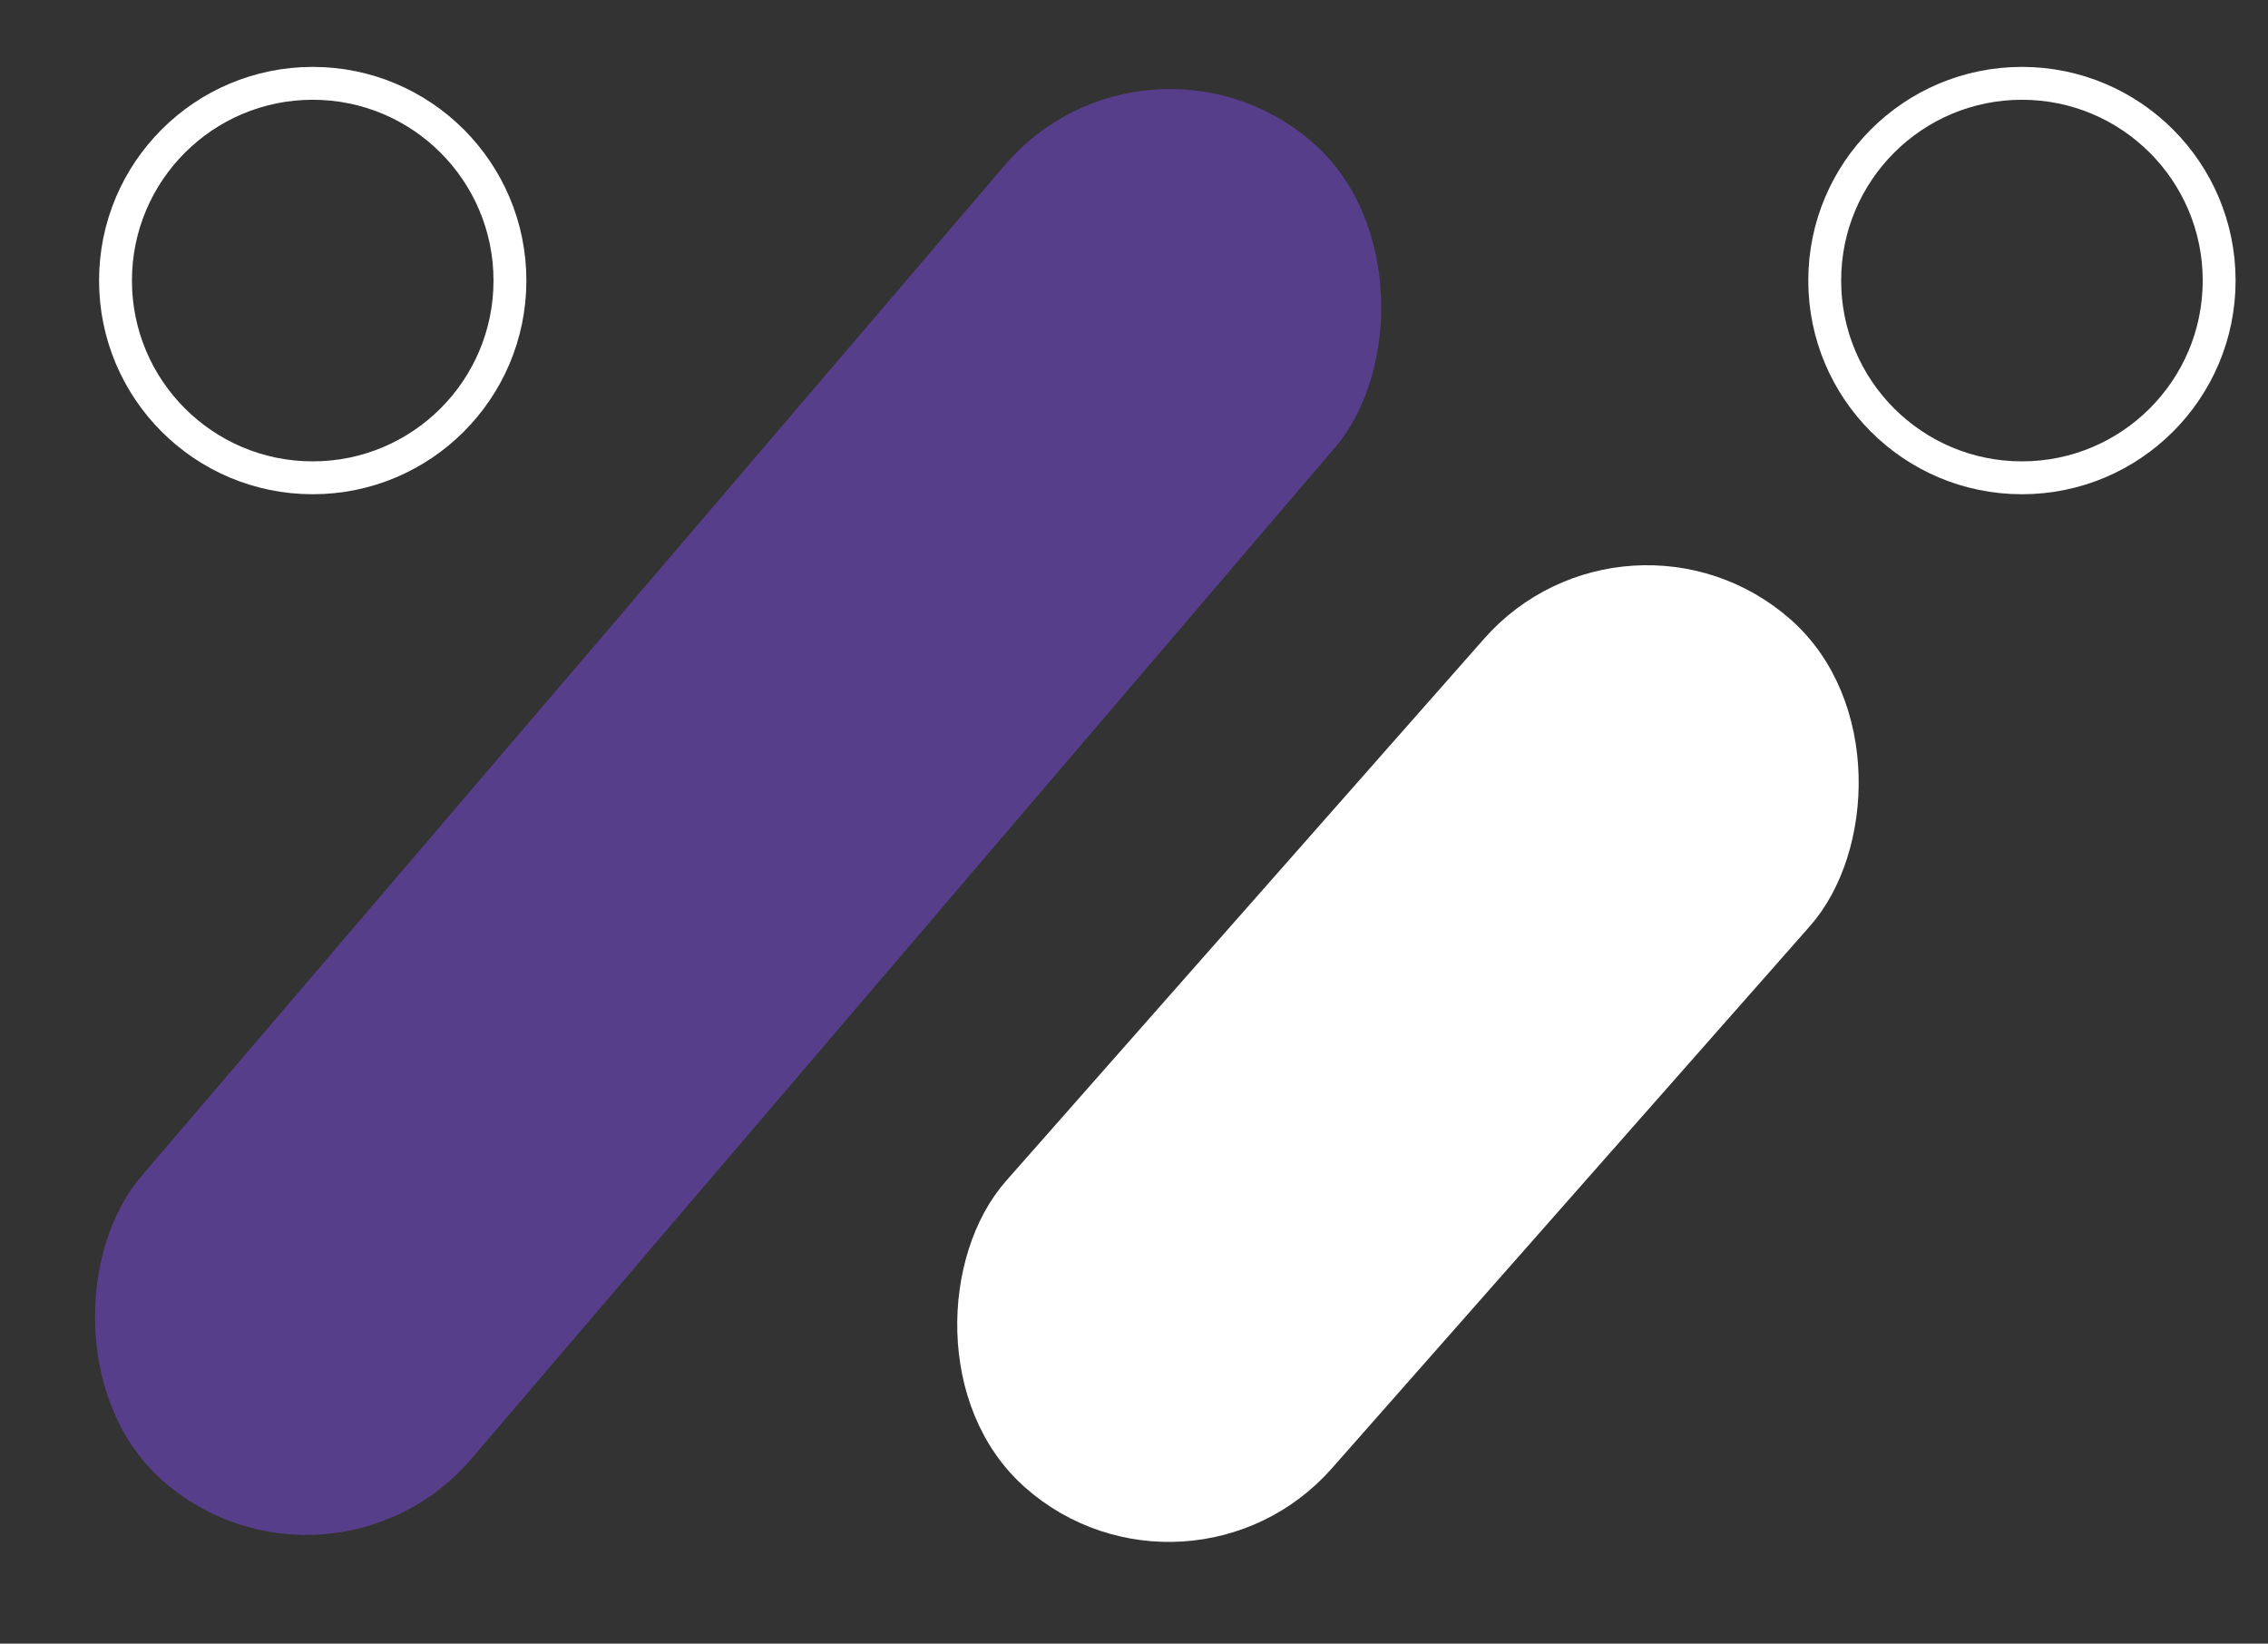 <svg width="69" height="50" viewBox="0 0 69 50" fill="none" xmlns="http://www.w3.org/2000/svg">
<rect x="0" y="0" width="69" height="50" fill="#333333" stroke="none"/>
<circle cx="9.514" cy="8.535" r="6" stroke="white"/>
<circle cx="61.514" cy="8.535" r="6" stroke="white"/>
<rect x="34.861" width="13.217" height="53.678" rx="6.609" transform="rotate(40.499 34.861 0)" fill="#7B4AE2" fill-opacity="0.5"/>
<rect x="49.565" y="15.181" width="12.217" height="34.208" rx="6.109" transform="rotate(41.404 49.565 15.181)" fill="white" stroke="white"/>
</svg>
